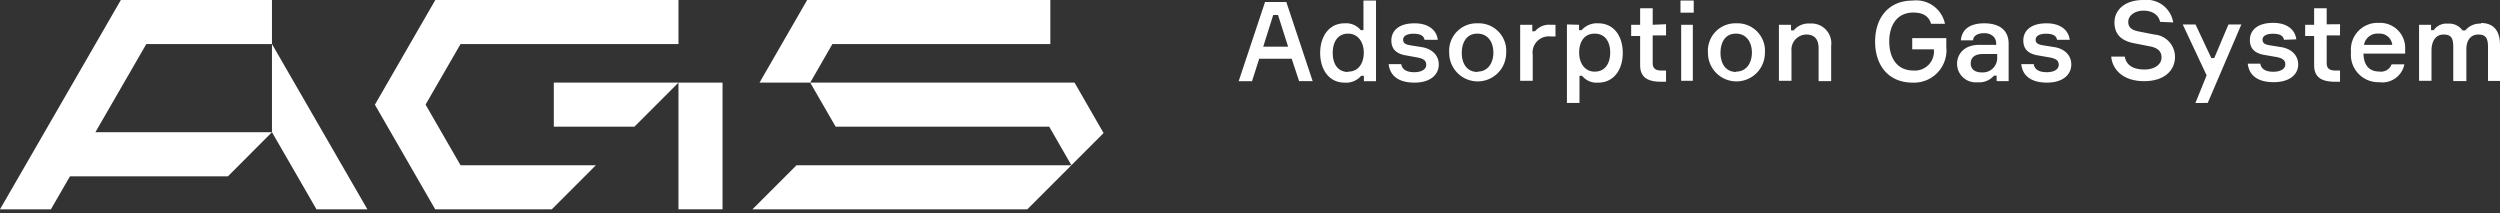 <svg xmlns="http://www.w3.org/2000/svg" width="223" height="19" viewBox="0 0 223 19" class="header-logo__desktop" fill="#FFF">
   <rect x="0" y="0" width="223" height="19" fill="#333333" stroke="none"/>
   <defs>
      <style>
         .cls-1 {
         fill-rule: evenodd;
         }
      </style>
   </defs>
   <polygon class="cls-1" points="49.22 18.67 38.82 18.67 33.44 9.34 38.83 0 60.52 0 60.52 3.93 41.08 3.93 37.96 9.33 41.08 14.74 53.15 14.74 49.22 18.67"/>
   <polygon class="cls-1" points="49.4 7.37 60.52 7.37 56.59 11.3 49.4 11.3 49.4 7.37"/>
   <rect class="cls-2" x="60.52" y="7.37" width="3.93" height="11.3"/>
   <polygon class="cls-1" points="32.77 18.67 24.26 3.93 24.26 11.79 28.23 18.67 32.77 18.67"/>
   <path class="cls-1" d="M8.51,11.79H24.26l-3.93,3.94H6.24l-1.7,2.94H0L10.78,0H24.26V3.93H13.05Z"/>
   <polygon class="cls-1" points="67.75 7.37 72 0 93.69 0 93.69 3.93 74.25 3.93 72.27 7.37 67.75 7.37"/>
   <polygon class="cls-1" points="74.54 11.3 93.59 11.3 95.57 14.74 98.44 11.87 95.85 7.37 72.27 7.37 74.54 11.3"/>
   <polygon class="cls-1" points="71.05 14.74 95.57 14.74 91.64 18.67 67.12 18.67 71.05 14.74"/>
   <path class="cls-1" d="M115.88,7.24h1.21L114.74.18h-1.9l-2.35,7.06h1.19l.64-2h2.9l.66,2Zm-2.33-5.9H114l.9,2.82h-2.22l.89-2.82Zm6.38.74c-1.35,0-2.17,1.13-2.17,2.64s.81,2.65,2.17,2.65a1.77,1.77,0,0,0,1.49-.61h.24v.48h1.08V.05h-1.12V2.69h-.24a1.69,1.69,0,0,0-1.45-.61Zm.32,4.34c-.92,0-1.37-.72-1.37-1.7S119.33,3,120.25,3s1.4.81,1.4,1.69-.42,1.7-1.4,1.7Zm8-2.87c-.11-.88-.84-1.47-2.07-1.47-1.43,0-2.07.68-2.07,1.53s.54,1.2,1.29,1.33l1,.18c.58.11.82.28.82.67s-.42.65-1.06.65-1.08-.2-1.17-.72h-1.12c.11,1,.83,1.65,2.31,1.65s2.16-.77,2.16-1.61-.62-1.42-1.54-1.56l-1-.16c-.42-.07-.64-.18-.64-.51s.37-.52.91-.52.92.12,1,.54Zm3.56-1.47a2.45,2.45,0,0,0-2.54,2.64,2.54,2.54,0,1,0,5.08,0,2.45,2.45,0,0,0-2.54-2.64Zm0,4.34c-1,0-1.42-.8-1.42-1.7S130.8,3,131.78,3s1.43.81,1.43,1.69-.45,1.7-1.43,1.7Zm6.94-4.21h-.43a1.63,1.63,0,0,0-1.4.58h-.24V2.21h-1.08v5h1.12V4.89a1.44,1.44,0,0,1,1.57-1.64h.46v-1Zm8.67,0V.74h-1.12V2.21h-.8v1h.8v2.6c0,1.15.75,1.48,1.87,1.48h.44v-1h-.42c-.56,0-.77-.23-.77-.66V3.16h1.19v-1Zm3.66-1.08V.05H149.9V1.13Zm0,1.08h-1.12v5H151v-5Zm3.81-.13a2.45,2.45,0,0,0-2.54,2.64,2.54,2.54,0,1,0,5.08,0,2.45,2.45,0,0,0-2.54-2.64Zm0,4.34c-1,0-1.42-.8-1.42-1.7S153.86,3,154.84,3s1.43.81,1.43,1.69-.45,1.7-1.43,1.7Zm8.45.82V4.1a1.77,1.77,0,0,0-1.89-2,1.72,1.72,0,0,0-1.45.61h-.24V2.21h-1.08v5h1.12V4.55a1.35,1.35,0,0,1,1.31-1.47c.74,0,1.11.41,1.11,1.24V7.24Zm7.23-3.84v1h1.93a1.7,1.7,0,0,1-1.83,1.89c-1.48,0-2.15-1.16-2.15-2.59s.68-2.58,2.15-2.58c.9,0,1.39.35,1.58,1h1.24A2.62,2.62,0,0,0,170.62.05c-2.18,0-3.36,1.56-3.36,3.66s1.17,3.66,3.35,3.66a2.89,2.89,0,0,0,3-3.19V3.4Zm7.6,3.84h1V3.9c0-1.25-.87-1.82-2.18-1.82s-2,.57-2.08,1.52H176c0-.38.37-.64,1-.64s1.06.37,1.06.92V4h-1.49c-1.45,0-2,.9-2,1.69a1.66,1.66,0,0,0,1.81,1.65,1.75,1.75,0,0,0,1.48-.59h.24v.46Zm-1.38-.78c-.64,0-1-.29-1-.81s.36-.83,1.07-.83h1.29v.39a1.28,1.28,0,0,1-1.34,1.25Zm7.83-2.91c-.11-.88-.84-1.47-2.07-1.47-1.42,0-2.07.68-2.07,1.53s.54,1.2,1.29,1.33l1.05.18c.58.11.82.28.82.67s-.41.65-1.06.65-1.08-.2-1.17-.72h-1.11c.1,1,.83,1.65,2.3,1.65s2.16-.77,2.16-1.61-.61-1.42-1.53-1.56l-1-.16c-.43-.07-.65-.18-.65-.51s.37-.52.91-.52.92.12,1,.54ZM193.85,2a2.4,2.4,0,0,0-2.67-2c-1.66,0-2.57.9-2.57,2s.66,1.65,1.76,1.86l1.38.27c.63.12,1.06.38,1.06,1s-.63,1.07-1.51,1.07-1.61-.28-1.77-1.15h-1.21c.13,1.3,1.22,2.19,2.93,2.19,1.86,0,2.76-1,2.76-2.16a2,2,0,0,0-1.85-2l-1.32-.26c-.55-.1-1-.29-1-.87s.61-1,1.35-1,1.34.32,1.49,1Zm3.08,7.18,3-7h-1.15l-1.27,3h-.26l-1.41-3H194.7l2.13,4.54-1,2.47Zm7.9-5.67c-.11-.88-.84-1.47-2.07-1.47-1.42,0-2.07.68-2.07,1.53s.54,1.2,1.29,1.33l1.05.18c.58.11.82.28.82.67s-.42.65-1.06.65-1.08-.2-1.17-.72H200.5c.11,1,.84,1.65,2.31,1.65S205,6.6,205,5.76s-.62-1.42-1.54-1.56l-1-.16c-.42-.07-.64-.18-.64-.51s.37-.52.91-.52.92.12,1,.54Zm2.71-1.34V.74h-1.12V2.21h-.8v1h.8v2.6c0,1.15.75,1.48,1.87,1.48h.44v-1h-.42c-.56,0-.77-.23-.77-.66V3.16h1.19v-1Zm7,2.23a2.24,2.24,0,0,0-2.35-2.36,2.38,2.38,0,0,0-2.48,2.61,2.44,2.44,0,0,0,2.51,2.68,2,2,0,0,0,2.25-1.59h-1.14a1,1,0,0,1-1.1.64c-.91,0-1.38-.57-1.41-1.6h3.72V4.44ZM212.18,3a1.12,1.12,0,0,1,1.21,1h-2.52a1.21,1.21,0,0,1,1.31-1Zm9.12-.89a1.66,1.66,0,0,0-1.4.61h-.24a1.45,1.45,0,0,0-1.3-.61,1.37,1.37,0,0,0-1.27.58h-.24V2.21h-1.07v5h1.11V4.5c0-.78.34-1.42,1.08-1.42s.86.4.86,1.15v3H220V4.37c0-.75.37-1.29,1.07-1.29s.86.38.86,1.14v3H223V4c0-1.19-.52-1.95-1.7-1.95ZM142.25,3c.92,0,1.38.72,1.38,1.69s-.46,1.7-1.38,1.7-1.39-.8-1.39-1.7S141.27,3,142.25,3Zm-2.48-.82v7h1.12V6.76h.23a1.67,1.67,0,0,0,1.45.61c1.35,0,2.18-1.12,2.18-2.65s-.82-2.64-2.18-2.64a1.81,1.81,0,0,0-1.49.61h-.23V2.21Z"/>
</svg>